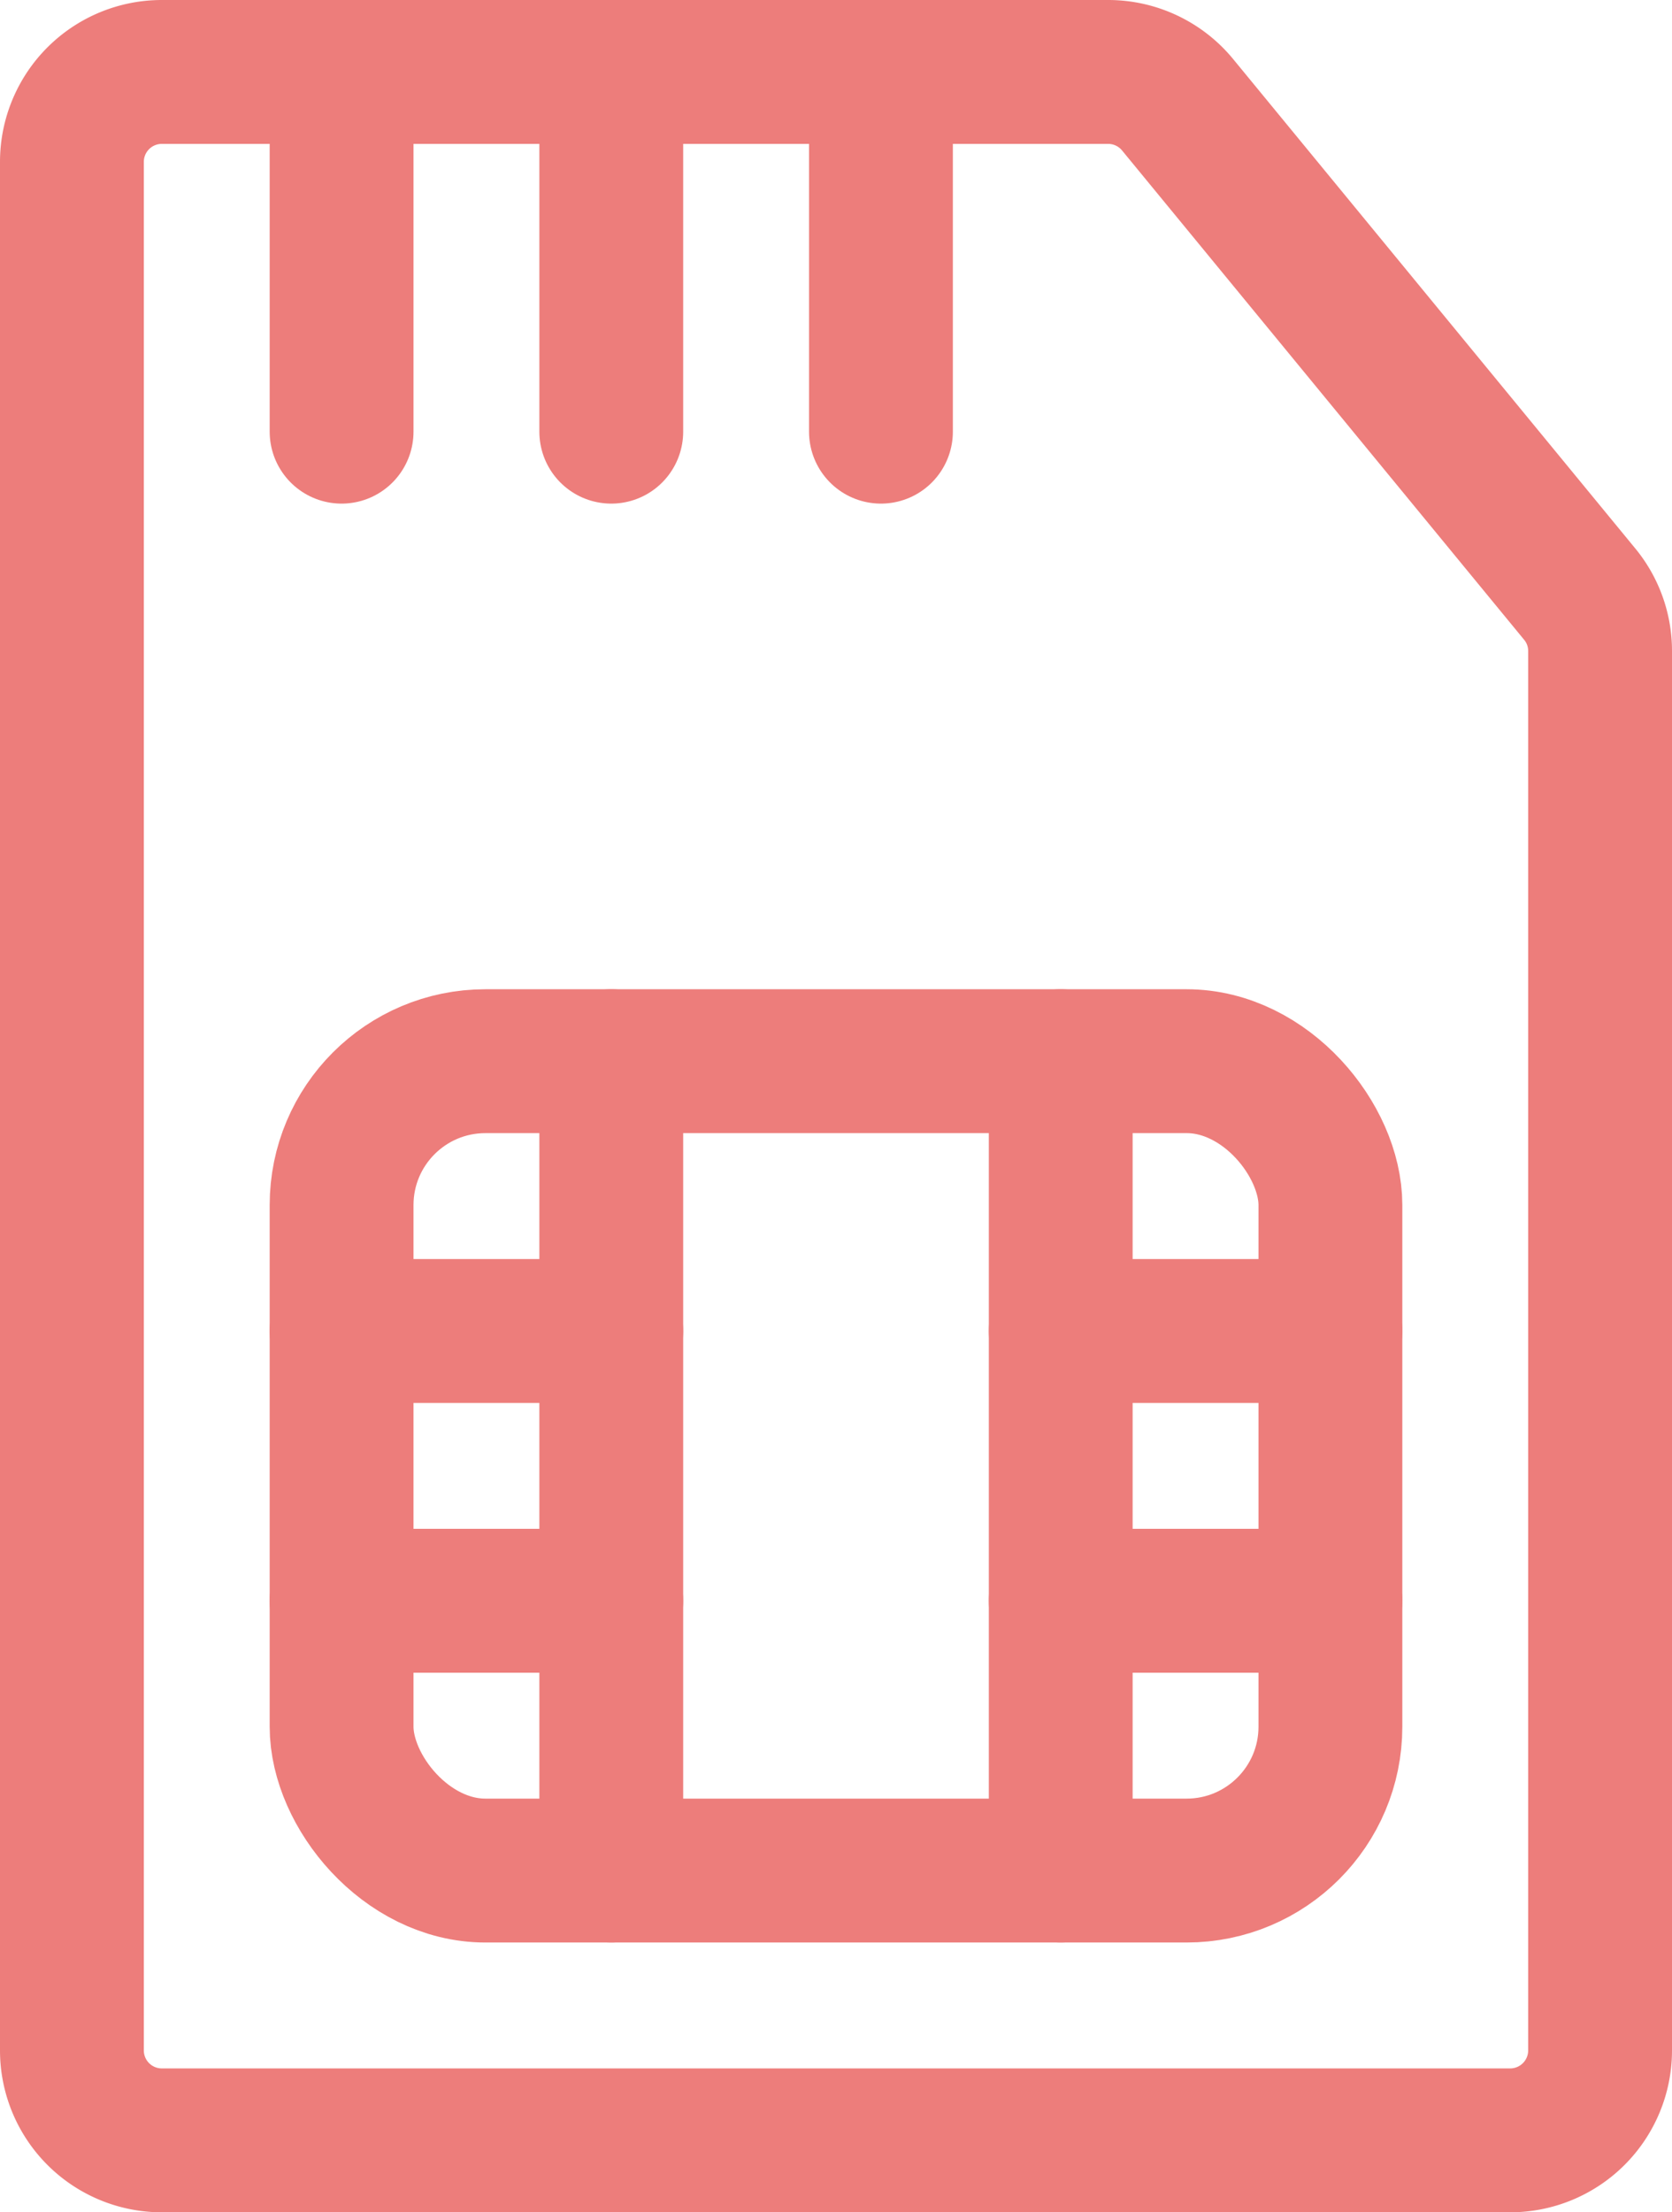 <svg xmlns="http://www.w3.org/2000/svg" width="23.25" height="30.75" viewBox="0 0 23.25 30.75">
  <g id="sim-card-2" transform="translate(0.375 0.375)">
    <path id="Path" d="M21.25,27.5A1.25,1.25,0,0,1,20,28.75H1.25A1.25,1.25,0,0,1,0,27.5V1.25A1.25,1.25,0,0,1,1.25,0H14.409a1.25,1.25,0,0,1,.966.456l5.59,6.8a1.24,1.24,0,0,1,.285.793Z" transform="translate(0.625 0.625)" fill="none" stroke="#ed7d7b" stroke-linecap="round" stroke-linejoin="round" stroke-miterlimit="10" stroke-width="2"/>
    <rect id="Rectangle" width="13.75" height="11.25" rx="2" stroke-width="2" transform="translate(4.375 14.375)" stroke="#ed7d7b" stroke-linecap="round" stroke-linejoin="round" stroke-miterlimit="10" fill="none"/>
    <path id="Path-2" data-name="Path" d="M.625,11.25V0" transform="translate(7.5 14.375)" fill="none" stroke="#ed7d7b" stroke-linecap="round" stroke-linejoin="round" stroke-miterlimit="10" stroke-width="2"/>
    <path id="Path-3" data-name="Path" d="M.625,11.25V0" transform="translate(13.75 14.375)" fill="none" stroke="#ed7d7b" stroke-linecap="round" stroke-linejoin="round" stroke-miterlimit="10" stroke-width="2"/>
    <path id="Path-4" data-name="Path" d="M0,.625H3.75" transform="translate(14.375 17.5)" fill="none" stroke="#ed7d7b" stroke-linecap="round" stroke-linejoin="round" stroke-miterlimit="10" stroke-width="2"/>
    <path id="Path-5" data-name="Path" d="M0,.625H3.75" transform="translate(4.375 17.5)" fill="none" stroke="#ed7d7b" stroke-linecap="round" stroke-linejoin="round" stroke-miterlimit="10" stroke-width="2"/>
    <path id="Path-6" data-name="Path" d="M0,.625H3.75" transform="translate(14.375 21.25)" fill="none" stroke="#ed7d7b" stroke-linecap="round" stroke-linejoin="round" stroke-miterlimit="10" stroke-width="2"/>
    <path id="Path-7" data-name="Path" d="M0,.625H3.75" transform="translate(4.375 21.25)" fill="none" stroke="#ed7d7b" stroke-linecap="round" stroke-linejoin="round" stroke-miterlimit="10" stroke-width="2"/>
    <path id="Path-8" data-name="Path" d="M.625,0V5" transform="translate(3.75 0.625)" fill="none" stroke="#ed7d7b" stroke-linecap="round" stroke-linejoin="round" stroke-miterlimit="10" stroke-width="2"/>
    <path id="Path-9" data-name="Path" d="M.625,0V5" transform="translate(7.5 0.625)" fill="none" stroke="#ed7d7b" stroke-linecap="round" stroke-linejoin="round" stroke-miterlimit="10" stroke-width="2"/>
    <path id="Path-10" data-name="Path" d="M.625,0V5" transform="translate(11.25 0.625)" fill="none" stroke="#ed7d7b" stroke-linecap="round" stroke-linejoin="round" stroke-miterlimit="10" stroke-width="2"/>
  </g>
</svg>
